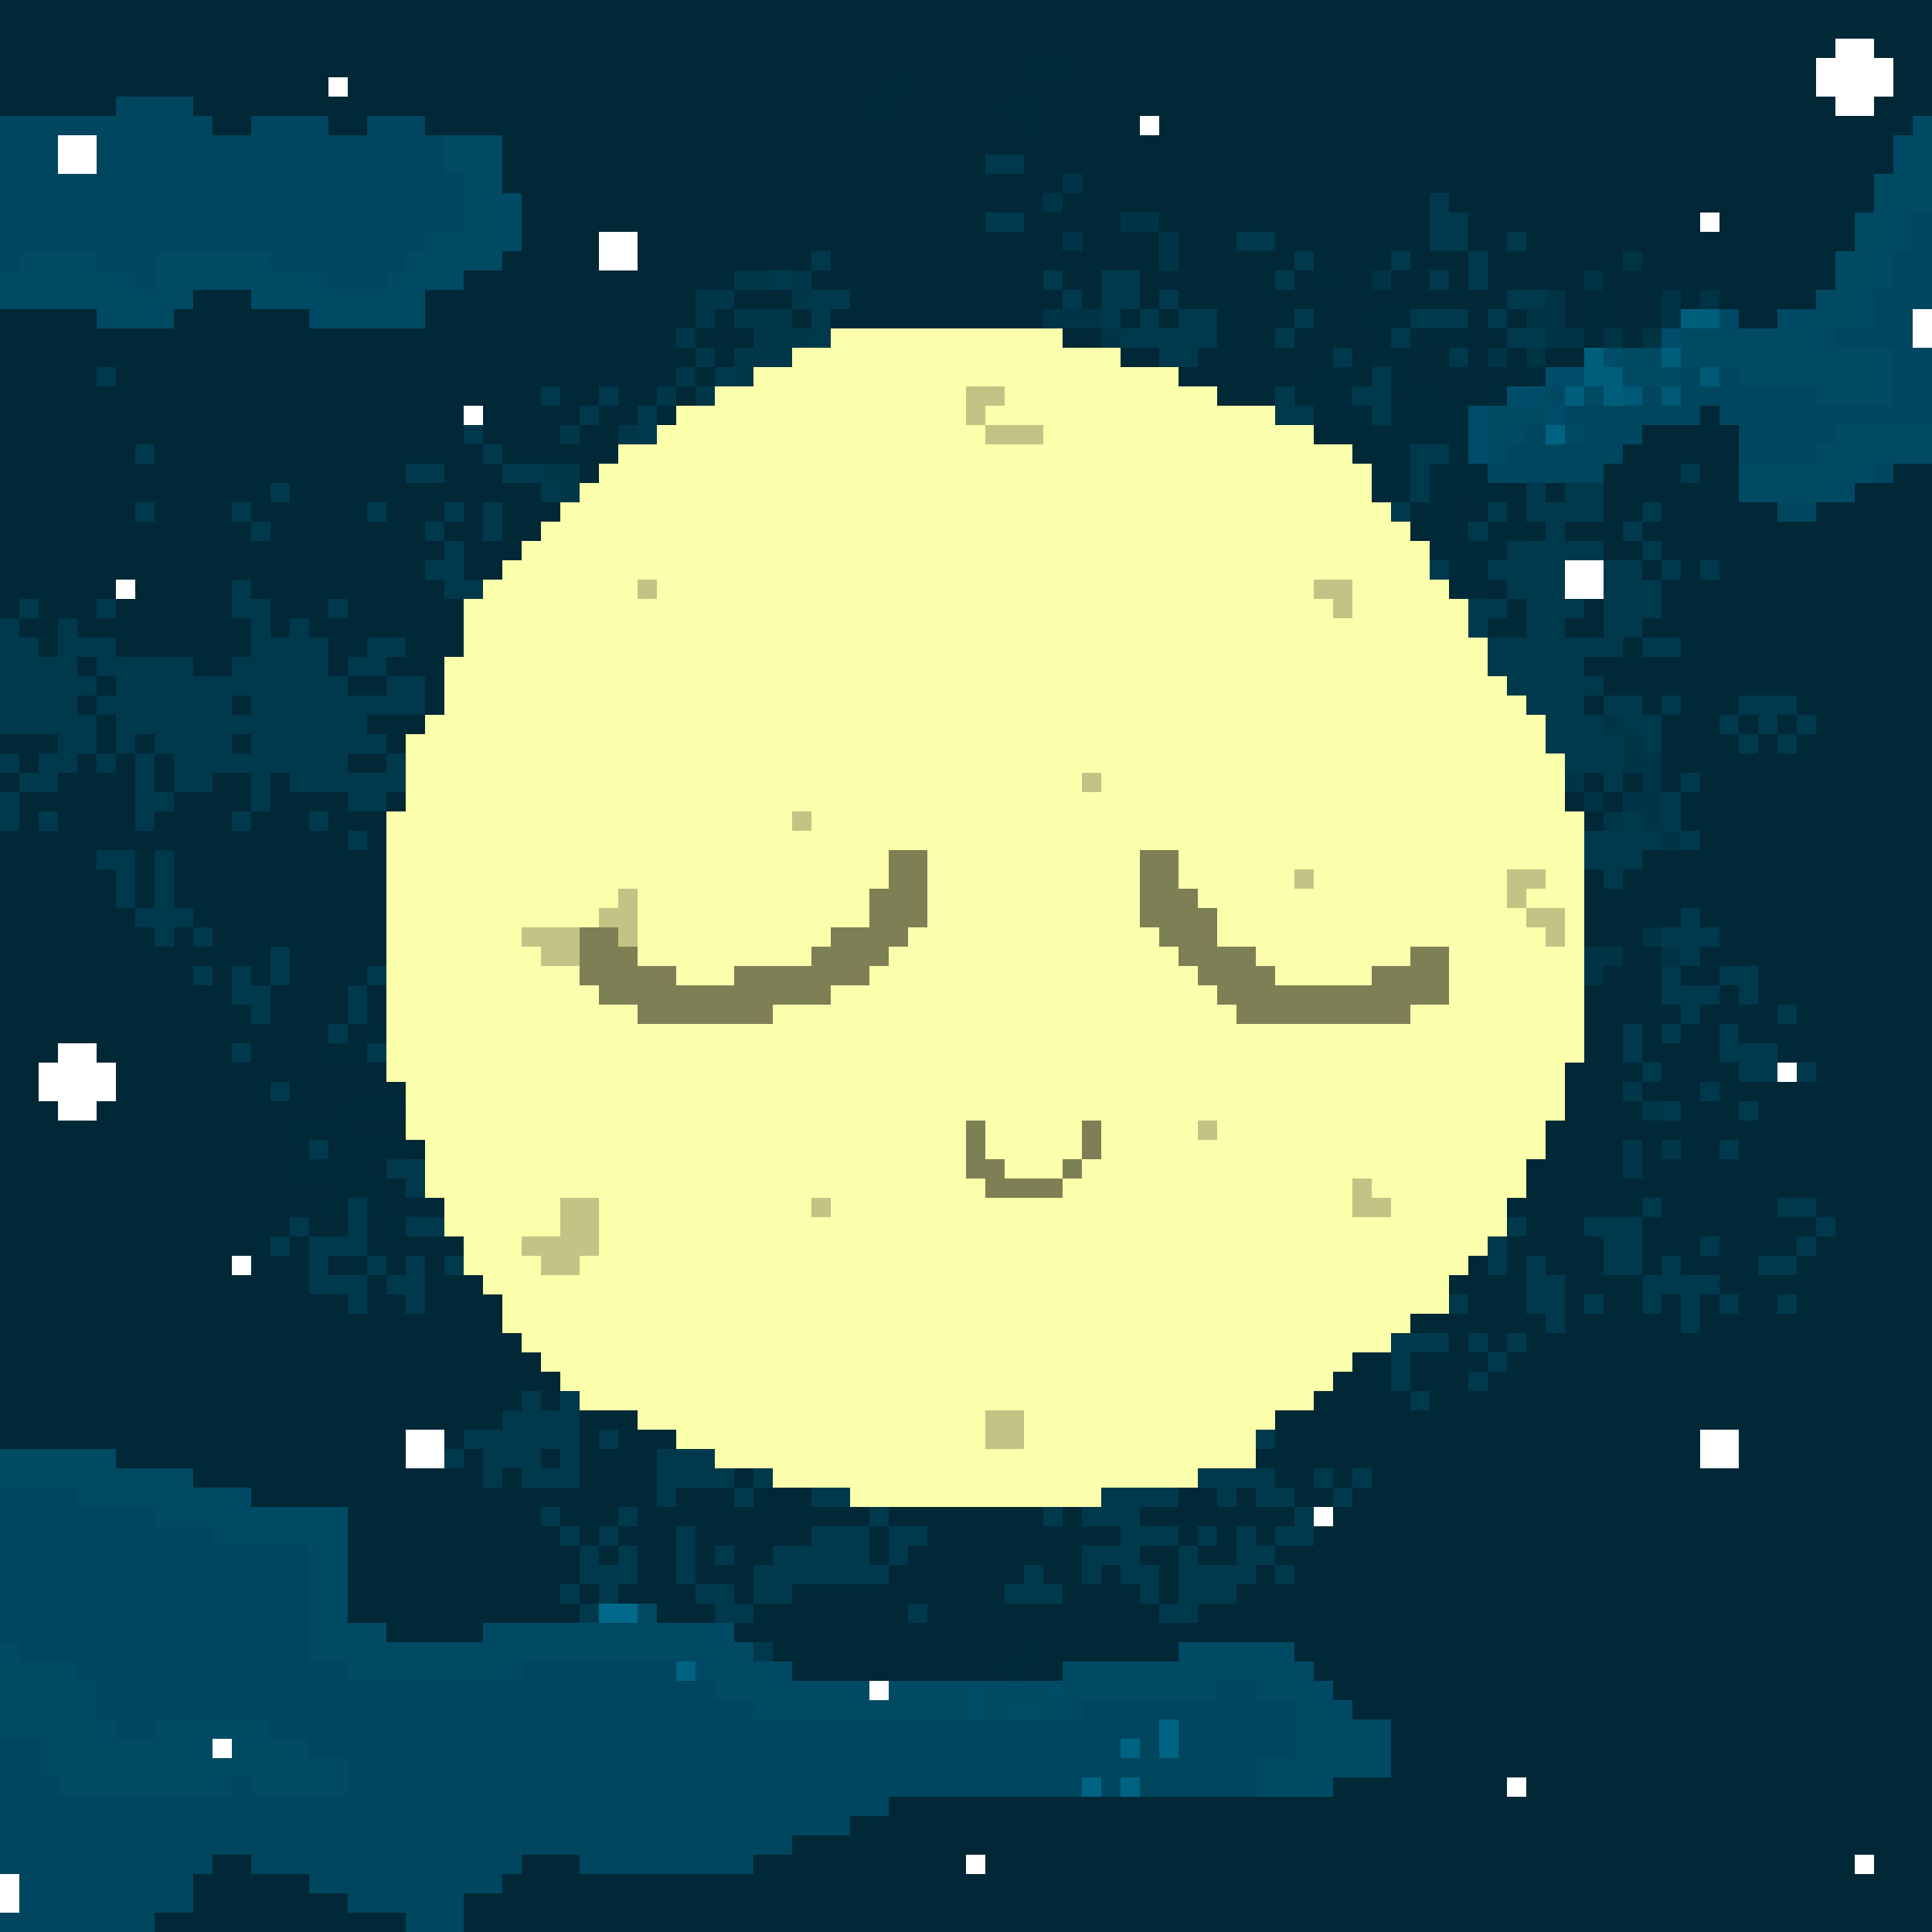 <svg xmlns="http://www.w3.org/2000/svg" viewBox="0 -0.5 100 100" shape-rendering="crispEdges">
<rect x="0" y="-0.5" width="100" height="100" fill="#808080" stroke="none"/>
<path stroke="#002836" d="M0 0h100M0 1h100M0 2h95M97 2h3M0 3h53M55 3h39M98 3h2M0 4h17M18 4h28M47 4h47M98 4h2M0 5h6M10 5h35M46 5h6M54 5h41M97 5h3M11 6h2M17 6h2M22 6h31M54 6h5M60 6h39M26 7h72M26 8h25M53 8h45M26 9h29M56 9h41M27 10h27M55 10h19M75 10h22M27 11h24M53 11h5M60 11h14M76 11h12M89 11h7M27 12h4M33 12h22M56 12h4M61 12h3M66 12h8M76 12h2M79 12h17M26 13h5M33 13h9M43 13h17M61 13h6M68 13h4M73 13h3M77 13h7M85 13h10M24 14h14M42 14h12M55 14h2M59 14h7M67 14h1M69 14h2M72 14h2M75 14h1M77 14h5M83 14h12M10 15h3M22 15h14M38 15h3M44 15h11M56 15h1M59 15h1M61 15h17M81 15h1M83 15h3M87 15h1M89 15h5M0 16h5M9 16h7M22 16h14M37 16h1M41 16h1M43 16h11M58 16h1M60 16h1M63 16h4M68 16h3M76 16h1M78 16h1M81 16h1M83 16h3M90 16h2M0 17h35M36 17h3M55 17h2M63 17h3M67 17h5M74 17h1M76 17h2M0 18h36M37 18h1M58 18h2M62 18h7M70 18h1M73 18h2M76 18h1M78 18h1M80 18h2M0 19h5M6 19h29M36 19h1M61 19h7M70 19h1M73 19h6M0 20h28M29 20h2M32 20h2M35 20h1M63 20h3M72 20h1M74 20h3M0 21h24M25 21h5M31 21h2M34 21h1M88 21h1M0 22h24M25 22h4M30 22h2M68 22h1M70 22h1M85 22h5M0 23h7M8 23h17M26 23h6M70 23h1M84 23h6M0 24h21M23 24h3M30 24h1M83 24h4M88 24h2M98 24h2M0 25h14M15 25h13M75 25h1M78 25h1M80 25h1M83 25h7M96 25h4M0 26h7M8 26h4M13 26h6M20 26h3M24 26h1M26 26h3M73 26h1M75 26h2M83 26h2M86 26h6M94 26h6M0 27h13M14 27h8M23 27h2M26 27h2M73 27h1M79 27h1M81 27h3M85 27h15M0 28h23M24 28h3M83 28h2M86 28h14M0 29h22M24 29h2M85 29h1M87 29h1M89 29h11M0 30h6M7 30h5M13 30h10M77 30h1M86 30h14M0 31h1M2 31h3M6 31h6M14 31h3M18 31h6M78 31h1M82 31h1M86 31h14M1 32h2M4 32h9M14 32h1M16 32h8M81 32h2M85 32h15M2 33h1M6 33h7M17 33h2M21 33h3M84 33h1M87 33h13M4 34h1M10 34h2M17 34h1M20 34h3M82 34h18M5 35h1M18 35h2M22 35h1M83 35h17M4 36h1M12 36h1M22 36h1M82 36h1M85 36h1M87 36h3M93 36h7M5 37h1M19 37h3M86 37h3M90 37h1M92 37h1M94 37h6M0 38h3M5 38h1M7 38h1M12 38h1M20 38h1M86 38h4M91 38h1M93 38h7M1 39h1M4 39h1M6 39h1M8 39h1M18 39h2M86 39h14M0 40h1M3 40h4M8 40h1M11 40h2M14 40h1M82 40h1M84 40h1M86 40h1M88 40h12M1 41h6M9 41h4M14 41h4M20 41h1M81 41h1M83 41h1M87 41h13M1 42h1M3 42h4M8 42h4M13 42h3M17 42h3M82 42h1M87 42h13M0 43h18M19 43h1M88 43h12M0 44h5M7 44h1M9 44h11M85 44h15M0 45h6M7 45h1M9 45h11M82 45h1M84 45h16M0 46h6M7 46h1M9 46h11M82 46h18M0 47h7M10 47h10M82 47h5M88 47h12M0 48h8M9 48h1M11 48h9M82 48h3M89 48h11M0 49h14M15 49h5M84 49h2M88 49h12M0 50h10M11 50h1M13 50h1M15 50h4M83 50h3M87 50h2M91 50h9M0 51h12M14 51h4M19 51h1M82 51h4M89 51h1M91 51h9M0 52h13M14 52h4M19 52h1M82 52h5M88 52h4M93 52h7M0 53h17M18 53h1M82 53h2M85 53h1M87 53h2M90 53h10M0 54h3M5 54h7M13 54h4M18 54h1M82 54h2M85 54h4M92 54h8M0 55h2M6 55h14M81 55h4M86 55h4M94 55h6M0 56h2M6 56h8M15 56h6M81 56h3M85 56h3M89 56h11M0 57h3M5 57h13M81 57h4M87 57h3M91 57h9M0 58h15M16 58h1M18 58h3M80 58h20M0 59h16M17 59h1M21 59h1M80 59h4M85 59h1M87 59h2M90 59h10M0 60h15M19 60h1M79 60h5M85 60h15M0 61h18M20 61h1M79 61h21M0 62h17M20 62h3M78 62h7M86 62h6M94 62h6M0 63h15M16 63h2M19 63h1M79 63h3M85 63h9M95 63h5M0 64h14M15 64h1M19 64h5M78 64h5M85 64h3M89 64h4M94 64h6M0 65h12M13 65h3M17 65h2M20 65h1M22 65h1M76 65h1M78 65h1M80 65h3M85 65h1M87 65h4M93 65h7M0 66h16M19 66h1M22 66h3M75 66h4M81 66h4M89 66h11M0 67h18M19 67h2M22 67h4M76 67h3M81 67h1M83 67h2M86 67h1M88 67h1M90 67h2M93 67h7M0 68h26M73 68h7M81 68h6M88 68h12M0 69h27M75 69h1M77 69h1M79 69h21M0 70h28M70 70h2M73 70h4M78 70h22M0 71h29M69 71h3M73 71h3M77 71h23M0 72h27M28 72h1M68 72h5M74 72h26M0 73h26M30 73h3M66 73h34M0 74h21M23 74h1M30 74h1M32 74h3M66 74h22M90 74h10M6 75h15M24 75h1M28 75h1M30 75h4M65 75h23M90 75h10M10 76h15M26 76h1M30 76h4M38 76h1M66 76h2M69 76h1M71 76h29M13 77h21M35 77h3M39 77h3M61 77h2M64 77h1M67 77h2M70 77h30M18 78h10M29 78h3M33 78h12M46 78h8M55 78h1M59 78h8M69 78h31M18 79h11M30 79h1M32 79h3M36 79h6M45 79h1M48 79h10M61 79h1M63 79h1M65 79h1M68 79h32M18 80h12M31 80h1M33 80h2M36 80h1M38 80h2M45 80h1M47 80h9M59 80h2M62 80h2M66 80h34M18 81h12M33 81h2M36 81h3M46 81h7M54 81h2M57 81h1M60 81h1M65 81h1M67 81h33M18 82h11M30 82h1M32 82h4M38 82h1M41 82h11M55 82h4M60 82h1M64 82h36M18 83h12M34 83h3M39 83h8M48 83h12M62 83h38M20 84h5M38 84h62M40 85h13M54 85h7M67 85h33M41 86h11M53 86h2M68 86h32M69 87h31M70 88h30M72 89h28M72 90h28M72 91h28M69 92h9M79 92h21M46 93h54M44 94h56M41 95h59M11 96h2M27 96h3M39 96h11M51 96h45M97 96h3M10 97h6M26 97h74M10 98h8M24 98h76M8 99h13M24 99h76" />
<path stroke="#ffffff" d="M95 2h2M94 3h4M17 4h1M94 4h4M95 5h2M59 6h1M3 7h2M3 8h2M88 11h1M31 12h2M31 13h2M99 16h1M99 17h1M24 21h1M81 29h2M6 30h1M81 30h2M3 54h2M2 55h4M92 55h1M2 56h4M3 57h2M12 65h1M21 74h2M88 74h2M21 75h2M88 75h2M68 78h1M45 87h1M11 90h1M78 92h1M50 96h1M96 96h1M0 97h1M0 98h1" />
<path stroke="#002938" d="M53 3h2M46 4h1M45 5h1M52 5h2M53 6h1M19 53h1M17 54h1M18 57h3M15 58h1M17 58h1M18 59h3M15 60h4M18 61h2M17 62h1M19 62h1M20 63h1M53 85h1M52 86h1" />
<path stroke="#00465e" d="M6 5h4M0 6h11M13 6h4M19 6h3M0 7h3M5 7h18M0 8h3M5 8h18M0 9h24M0 10h24M0 11h24M99 11h1M0 12h22M99 12h1M0 13h1M5 13h3M14 13h7M98 13h2M7 14h1M17 14h3M98 14h2M97 15h3M97 16h2M95 17h4M98 18h2M87 19h1M89 19h1M98 19h2M85 20h1M87 20h7M98 20h2M81 21h7M89 21h11M79 22h1M82 22h3M90 22h5M78 23h6M90 23h4M77 24h6M97 24h1M92 26h2M0 77h4M0 78h8M0 79h11M0 80h16M0 81h16M0 82h16M0 83h16M0 84h16M1 85h15M4 86h14M27 86h8M5 87h32M63 87h2M5 88h34M56 88h11M6 89h2M14 89h46M61 89h6M0 90h2M16 90h42M59 90h1M61 90h6M0 91h2M18 91h47M0 92h3M12 92h1M18 92h38M57 92h1M59 92h6M0 93h46M0 94h44M0 95h41M0 96h11M13 96h14M30 96h9M1 97h9M16 97h10M1 98h9M18 98h6M0 99h8M21 99h3" />
<path stroke="#004a64" d="M99 6h1M23 7h3M98 7h2M23 8h3M98 8h2M24 9h2M97 9h3M24 10h3M97 10h3M24 11h3M96 11h3M22 12h5M96 12h3M1 13h4M8 13h6M21 13h5M95 13h3M0 14h7M8 14h9M20 14h4M95 14h3M0 15h10M13 15h9M94 15h3M5 16h4M16 16h6M89 16h1M92 16h5M87 17h8M84 18h2M87 18h11M84 19h3M90 19h8M80 20h1M82 20h1M94 20h4M77 21h3M77 22h2M95 22h5M77 23h1M94 23h6M90 24h7M90 25h6M0 75h6M0 76h10M4 77h9M8 78h10M11 79h7M16 80h2M16 81h2M16 82h2M16 83h2M33 83h1M16 84h4M25 84h13M0 85h1M16 85h23M61 85h6M0 86h4M18 86h9M36 86h5M55 86h13M0 87h5M37 87h8M46 87h4M51 87h3M55 87h8M65 87h4M0 88h5M39 88h11M51 88h1M54 88h2M67 88h3M0 89h6M8 89h6M67 89h5M2 90h9M12 90h4M67 90h5M2 91h16M65 91h7M3 92h9M13 92h5M65 92h4" />
<path stroke="#00394c" d="M51 8h2M74 10h1M51 11h2M74 11h2M64 12h2M74 12h2M78 12h1M42 13h1M67 13h1M72 13h1M76 13h1M40 14h1M54 14h1M57 14h2M66 14h1M74 14h1M76 14h1M42 15h2M55 15h1M57 15h2M60 15h1M78 15h2M42 16h1M57 16h1M59 16h1M61 16h2M67 16h1M73 16h3M77 16h1M42 17h1M58 17h5M66 17h1M72 17h1M78 17h2M60 18h2M69 18h1M75 18h1M5 19h1M37 19h1M71 19h1M28 20h1M31 20h1M66 20h1M70 20h2M30 21h1M33 21h1M66 21h2M71 21h1M24 22h1M33 22h1M7 23h1M25 23h1M73 23h2M21 24h2M26 24h2M73 24h1M87 24h1M14 25h1M28 25h1M73 25h1M79 25h1M81 25h2M7 26h1M12 26h1M19 26h1M23 26h1M25 26h1M72 26h1M77 26h1M79 26h4M85 26h1M13 27h1M22 27h1M25 27h1M76 27h1M80 27h1M84 27h1M23 28h1M78 28h5M85 28h1M22 29h2M74 29h1M77 29h4M83 29h2M86 29h1M88 29h1M12 30h1M23 30h2M78 30h3M83 30h3M1 31h1M5 31h1M12 31h2M17 31h1M76 31h2M79 31h3M83 31h3M0 32h1M3 32h1M13 32h1M15 32h1M76 32h1M79 32h2M83 32h2M0 33h2M3 33h3M13 33h4M19 33h2M77 33h7M85 33h2M0 34h4M5 34h5M12 34h5M18 34h2M77 34h5M0 35h5M6 35h12M20 35h2M78 35h5M0 36h4M5 36h7M13 36h9M79 36h3M83 36h2M86 36h1M90 36h3M0 37h5M6 37h13M80 37h3M84 37h2M89 37h1M91 37h1M93 37h1M3 38h2M6 38h1M8 38h4M13 38h7M80 38h4M85 38h1M90 38h1M92 38h1M0 39h1M2 39h2M5 39h1M7 39h1M9 39h9M20 39h1M81 39h3M1 40h2M7 40h1M9 40h2M13 40h1M15 40h6M83 40h1M87 40h1M0 41h1M7 41h2M13 41h1M18 41h2M86 41h1M0 42h1M2 42h1M7 42h1M12 42h1M16 42h1M84 42h1M86 42h1M18 43h1M82 43h4M87 43h1M5 44h2M8 44h1M82 44h3M6 45h1M8 45h1M83 45h1M6 46h1M8 46h1M7 47h3M87 47h1M8 48h1M10 48h1M86 48h3M14 49h1M87 49h1M10 50h1M12 50h1M14 50h1M19 50h1M86 50h1M89 50h2M12 51h2M18 51h1M86 51h3M90 51h1M13 52h1M18 52h1M87 52h1M92 52h1M17 53h1M84 53h1M86 53h1M89 53h1M12 54h1M19 54h1M84 54h1M89 54h3M85 55h1M90 55h2M93 55h1M14 56h1M88 56h1M86 57h1M90 57h1M16 59h1M89 59h1M20 60h2M21 61h1M18 62h1M85 62h1M92 62h2M15 63h1M18 63h1M21 63h2M78 63h1M82 63h3M94 63h1M14 64h1M16 64h3M77 64h1M83 64h2M88 64h1M93 64h1M16 65h1M19 65h1M21 65h1M23 65h1M77 65h1M79 65h1M83 65h2M86 65h1M91 65h2M16 66h3M20 66h2M79 66h2M85 66h4M18 67h1M21 67h1M75 67h1M79 67h2M82 67h1M85 67h1M87 67h1M89 67h1M92 67h1M80 68h1M87 68h1M72 69h3M76 69h1M78 69h1M72 70h1M77 70h1M72 71h1M76 71h1M27 72h1M29 72h1M73 72h1M26 73h4M24 74h6M31 74h1M65 74h1M23 75h1M25 75h3M29 75h1M34 75h3M25 76h1M27 76h3M34 76h4M39 76h1M62 76h4M68 76h1M70 76h1M34 77h1M38 77h1M42 77h2M57 77h4M63 77h1M65 77h2M69 77h1M28 78h1M32 78h1M45 78h1M54 78h1M56 78h3M67 78h1M29 79h1M31 79h1M35 79h1M42 79h3M46 79h2M58 79h3M62 79h1M64 79h1M66 79h2M30 80h1M32 80h1M35 80h1M37 80h1M40 80h5M46 80h1M56 80h3M61 80h1M64 80h2M30 81h3M35 81h1M39 81h7M53 81h1M56 81h1M58 81h2M61 81h4M66 81h1M29 82h1M31 82h1M36 82h2M39 82h2M52 82h3M59 82h1M61 82h3M30 83h1M37 83h2M47 83h1M60 83h2M39 85h1" />
<path stroke="#003547" d="M55 9h1M54 10h1M58 11h2M55 12h1M60 12h1M60 13h1M54 16h3M57 17h1M83 37h1M84 38h1M84 39h2M81 40h1M85 40h1M84 41h2M83 42h1M85 42h1M86 43h1" />
<path stroke="#003344" d="M84 13h1M71 14h1M82 14h1M80 15h1M86 15h1M88 15h1M79 16h2M86 16h1M80 17h2M83 17h1M85 17h1M77 18h1M79 18h1M82 41h1M85 48h1M82 49h2M86 49h1M82 50h1" />
<path stroke="#003749" d="M38 14h2M41 14h1M36 15h2M41 15h1M36 16h1M38 16h3M35 17h1M39 17h3M36 18h1M38 18h3M35 19h1M38 19h1M34 20h1M36 20h1M29 22h1M32 22h1M28 24h2M29 25h1M84 56h1M85 57h1M84 59h1M86 59h1M84 60h1" />
<path stroke="#002a39" d="M68 14h1M82 15h1M71 16h2M82 16h1M73 17h1M75 17h1M82 17h1M84 17h1M71 18h2M68 19h2M72 19h1M79 19h1M67 20h3M73 20h1M77 20h1M68 21h3M72 21h4M69 22h1M71 22h5M71 23h2M75 23h1M71 24h2M74 24h3M71 25h2M74 25h1M76 25h2M74 26h1M78 26h1M74 27h2M77 27h2M74 28h4M75 29h2M75 30h2M77 32h2" />
<path stroke="#005e7d" d="M87 16h2M82 18h1M86 18h1M82 19h2M81 20h1M83 20h1" />
<path stroke="#fbffab" d="M43 17h12M41 18h17M39 19h22M37 20h13M52 20h11M35 21h15M51 21h15M34 22h17M54 22h14M32 23h38M31 24h40M30 25h41M29 26h43M28 27h45M27 28h47M26 29h48M25 30h8M34 30h34M70 30h5M24 31h45M70 31h6M24 32h52M24 33h53M23 34h54M23 35h55M23 36h56M22 37h58M21 38h59M21 39h60M21 40h35M57 40h24M21 41h60M20 42h21M42 42h40M20 43h62M20 44h26M48 44h11M61 44h21M20 45h26M48 45h11M61 45h6M68 45h10M80 45h2M20 46h12M33 46h12M48 46h11M62 46h16M79 46h3M20 47h11M33 47h12M48 47h11M63 47h16M81 47h1M20 48h7M33 48h10M47 48h13M63 48h17M81 48h1M20 49h8M33 49h9M46 49h15M65 49h8M75 49h7M20 50h10M35 50h3M45 50h17M66 50h5M75 50h7M20 51h11M43 51h20M75 51h7M20 52h13M40 52h24M73 52h9M20 53h62M20 54h62M20 55h61M21 56h60M21 57h60M21 58h29M51 58h5M57 58h5M63 58h17M22 59h28M51 59h5M57 59h23M22 60h28M52 60h3M56 60h23M22 61h29M55 61h15M71 61h8M23 62h6M31 62h11M43 62h27M72 62h6M23 63h6M31 63h47M24 64h3M31 64h46M24 65h4M30 65h46M25 66h50M26 67h49M26 68h47M27 69h45M28 70h42M29 71h40M30 72h38M33 73h18M53 73h13M35 74h16M53 74h12M37 75h28M40 76h22M44 77h13" />
<path stroke="#004d69" d="M86 17h1M83 18h1M80 19h2M78 20h2M76 21h1M80 21h1M76 22h1M76 23h1" />
<path stroke="#005976" d="M88 19h1M84 20h1M86 20h1" />
<path stroke="#c1c484" d="M50 20h2M50 21h1M51 22h3M33 30h1M68 30h2M69 31h1M56 40h1M41 42h1M67 45h1M78 45h2M32 46h1M78 46h1M31 47h2M79 47h2M27 48h3M32 48h1M80 48h1M28 49h2M62 58h1M70 61h1M29 62h2M42 62h1M70 62h2M29 63h2M27 64h4M28 65h2M51 73h2M51 74h2" />
<path stroke="#006384" d="M80 22h1M35 86h1M60 89h1M58 90h1M60 90h1M56 92h1M58 92h1" />
<path stroke="#004963" d="M81 22h1" />
<path stroke="#7d8055" d="M46 44h2M59 44h2M46 45h2M59 45h2M45 46h3M59 46h3M45 47h3M59 47h4M30 48h2M43 48h4M60 48h3M30 49h3M42 49h4M61 49h4M73 49h2M30 50h5M38 50h7M62 50h4M71 50h4M31 51h12M63 51h12M33 52h7M64 52h9M50 58h1M56 58h1M50 59h1M56 59h1M50 60h2M55 60h1M51 61h4" />
<path stroke="#00698c" d="M31 83h2" />
<path stroke="#004c67" d="M50 87h1M54 87h1M50 88h1M52 88h2" />
</svg>